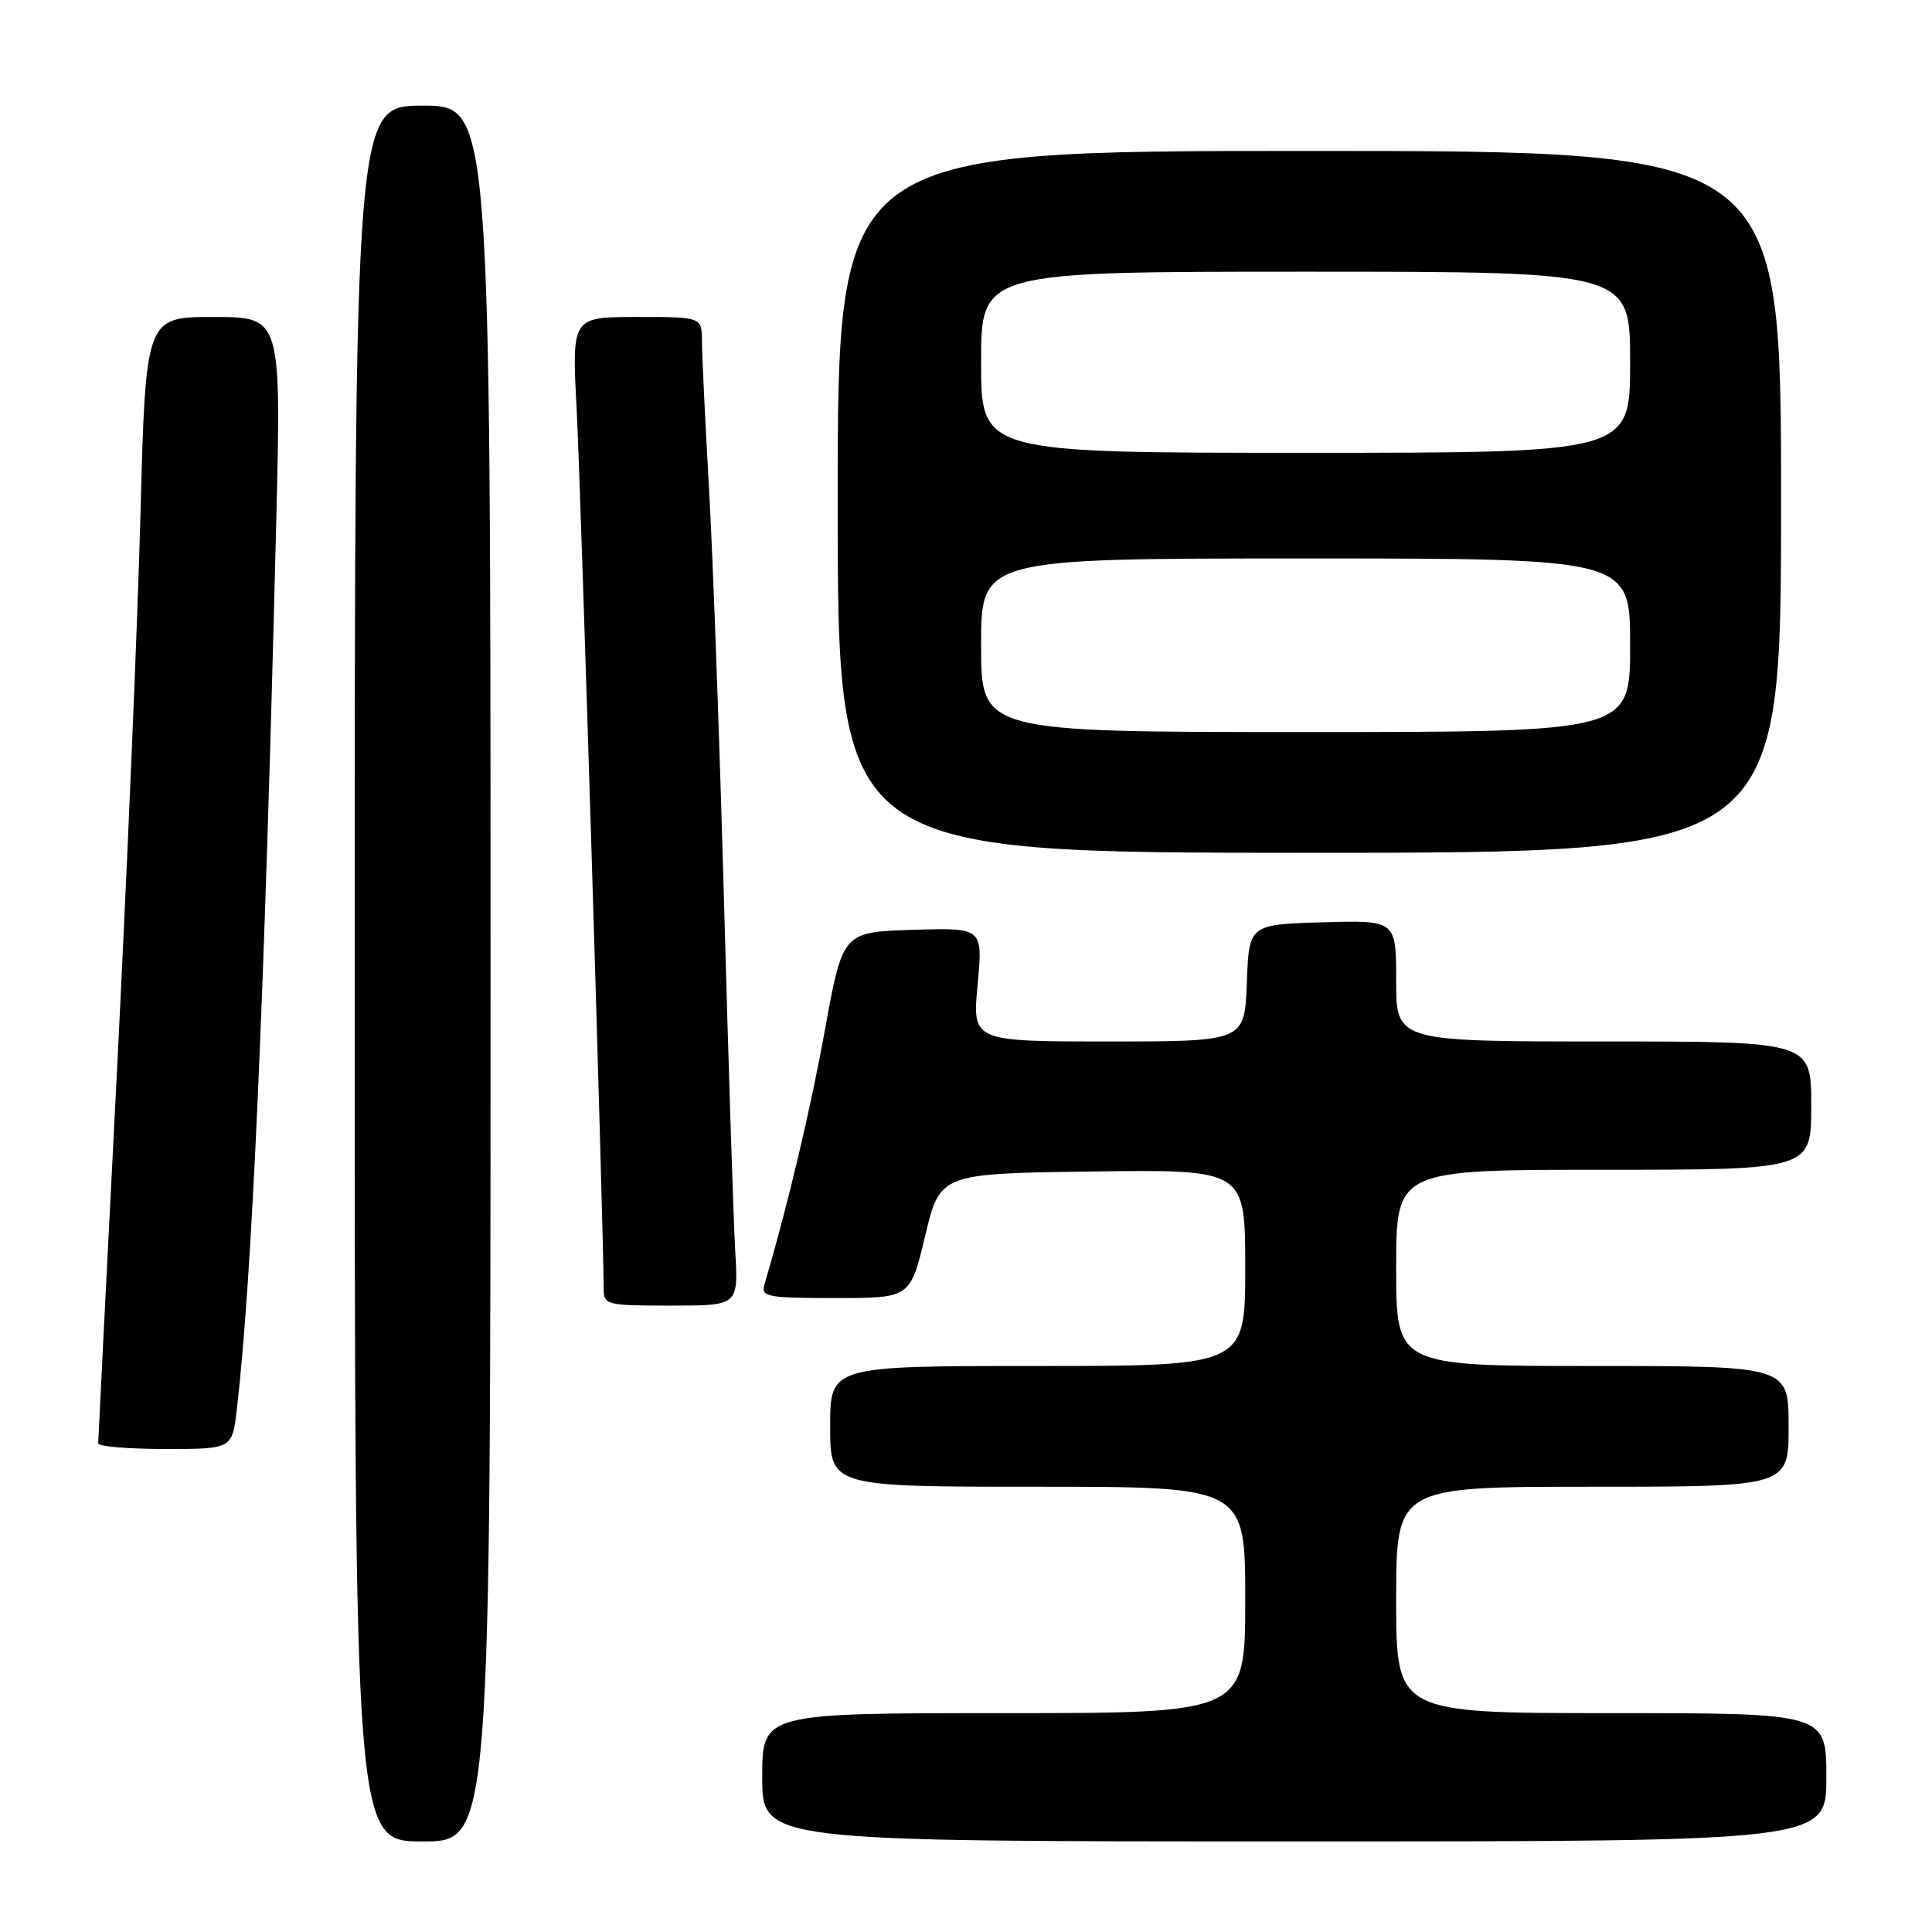 <?xml version="1.0" encoding="UTF-8" standalone="no"?>
<!DOCTYPE svg PUBLIC "-//W3C//DTD SVG 1.1//EN" "http://www.w3.org/Graphics/SVG/1.1/DTD/svg11.dtd" >
<svg xmlns="http://www.w3.org/2000/svg" xmlns:xlink="http://www.w3.org/1999/xlink" version="1.1" viewBox="0 0 256 256">
 <g >
 <path fill="currentColor"
d=" M 65.00 129.00 C 65.00 14.00 65.00 14.00 56.00 14.00 C 47.00 14.00 47.00 14.00 47.00 129.00 C 47.00 244.00 47.00 244.00 56.00 244.00 C 65.00 244.00 65.00 244.00 65.00 129.00 Z  M 242.00 235.50 C 242.00 227.00 242.00 227.00 213.50 227.00 C 185.00 227.00 185.00 227.00 185.00 212.00 C 185.00 197.00 185.00 197.00 211.00 197.00 C 237.00 197.00 237.00 197.00 237.00 189.00 C 237.00 181.00 237.00 181.00 211.00 181.00 C 185.00 181.00 185.00 181.00 185.00 168.00 C 185.00 155.00 185.00 155.00 212.50 155.00 C 240.00 155.00 240.00 155.00 240.00 146.50 C 240.00 138.00 240.00 138.00 212.50 138.00 C 185.00 138.00 185.00 138.00 185.00 129.96 C 185.00 121.93 185.00 121.93 175.25 122.21 C 165.50 122.50 165.50 122.50 165.21 130.25 C 164.92 138.00 164.92 138.00 146.87 138.00 C 128.83 138.00 128.83 138.00 129.54 130.46 C 130.24 122.92 130.24 122.92 120.95 123.21 C 111.66 123.50 111.66 123.50 109.30 136.50 C 107.36 147.20 104.38 159.74 101.28 170.25 C 100.82 171.83 101.71 172.00 110.69 172.00 C 120.62 172.00 120.62 172.00 122.59 163.75 C 124.56 155.50 124.56 155.50 144.78 155.23 C 165.00 154.96 165.00 154.96 165.00 167.98 C 165.00 181.00 165.00 181.00 137.50 181.00 C 110.00 181.00 110.00 181.00 110.00 189.00 C 110.00 197.00 110.00 197.00 137.50 197.00 C 165.00 197.00 165.00 197.00 165.00 212.00 C 165.00 227.00 165.00 227.00 133.00 227.00 C 101.00 227.00 101.00 227.00 101.00 235.50 C 101.00 244.00 101.00 244.00 171.50 244.00 C 242.00 244.00 242.00 244.00 242.00 235.50 Z  M 31.38 186.75 C 33.40 169.43 35.04 132.48 36.60 69.25 C 37.27 42.00 37.27 42.00 28.29 42.00 C 19.30 42.00 19.30 42.00 18.61 68.25 C 18.23 82.69 16.81 116.10 15.47 142.50 C 14.12 168.90 13.01 190.84 13.01 191.25 C 13.00 191.66 17.00 192.00 21.88 192.00 C 30.77 192.00 30.77 192.00 31.38 186.75 Z  M 97.42 165.75 C 97.19 161.76 96.53 141.18 95.95 120.00 C 95.37 98.82 94.48 74.08 93.96 65.00 C 93.45 55.92 93.02 47.04 93.01 45.25 C 93.00 42.00 93.00 42.00 84.38 42.00 C 75.76 42.00 75.76 42.00 76.41 54.25 C 76.94 64.13 79.96 162.34 79.99 170.75 C 80.00 172.91 80.34 173.00 88.92 173.00 C 97.85 173.00 97.85 173.00 97.42 165.75 Z  M 236.00 66.50 C 236.00 20.00 236.00 20.00 173.50 20.00 C 111.00 20.00 111.00 20.00 111.00 66.50 C 111.00 113.00 111.00 113.00 173.50 113.00 C 236.00 113.00 236.00 113.00 236.00 66.50 Z  M 130.00 85.50 C 130.00 74.00 130.00 74.00 173.00 74.00 C 216.00 74.00 216.00 74.00 216.00 85.50 C 216.00 97.00 216.00 97.00 173.00 97.00 C 130.00 97.00 130.00 97.00 130.00 85.50 Z  M 130.00 48.00 C 130.00 36.00 130.00 36.00 173.00 36.00 C 216.00 36.00 216.00 36.00 216.00 48.00 C 216.00 60.00 216.00 60.00 173.00 60.00 C 130.00 60.00 130.00 60.00 130.00 48.00 Z "/>
</g>
</svg>